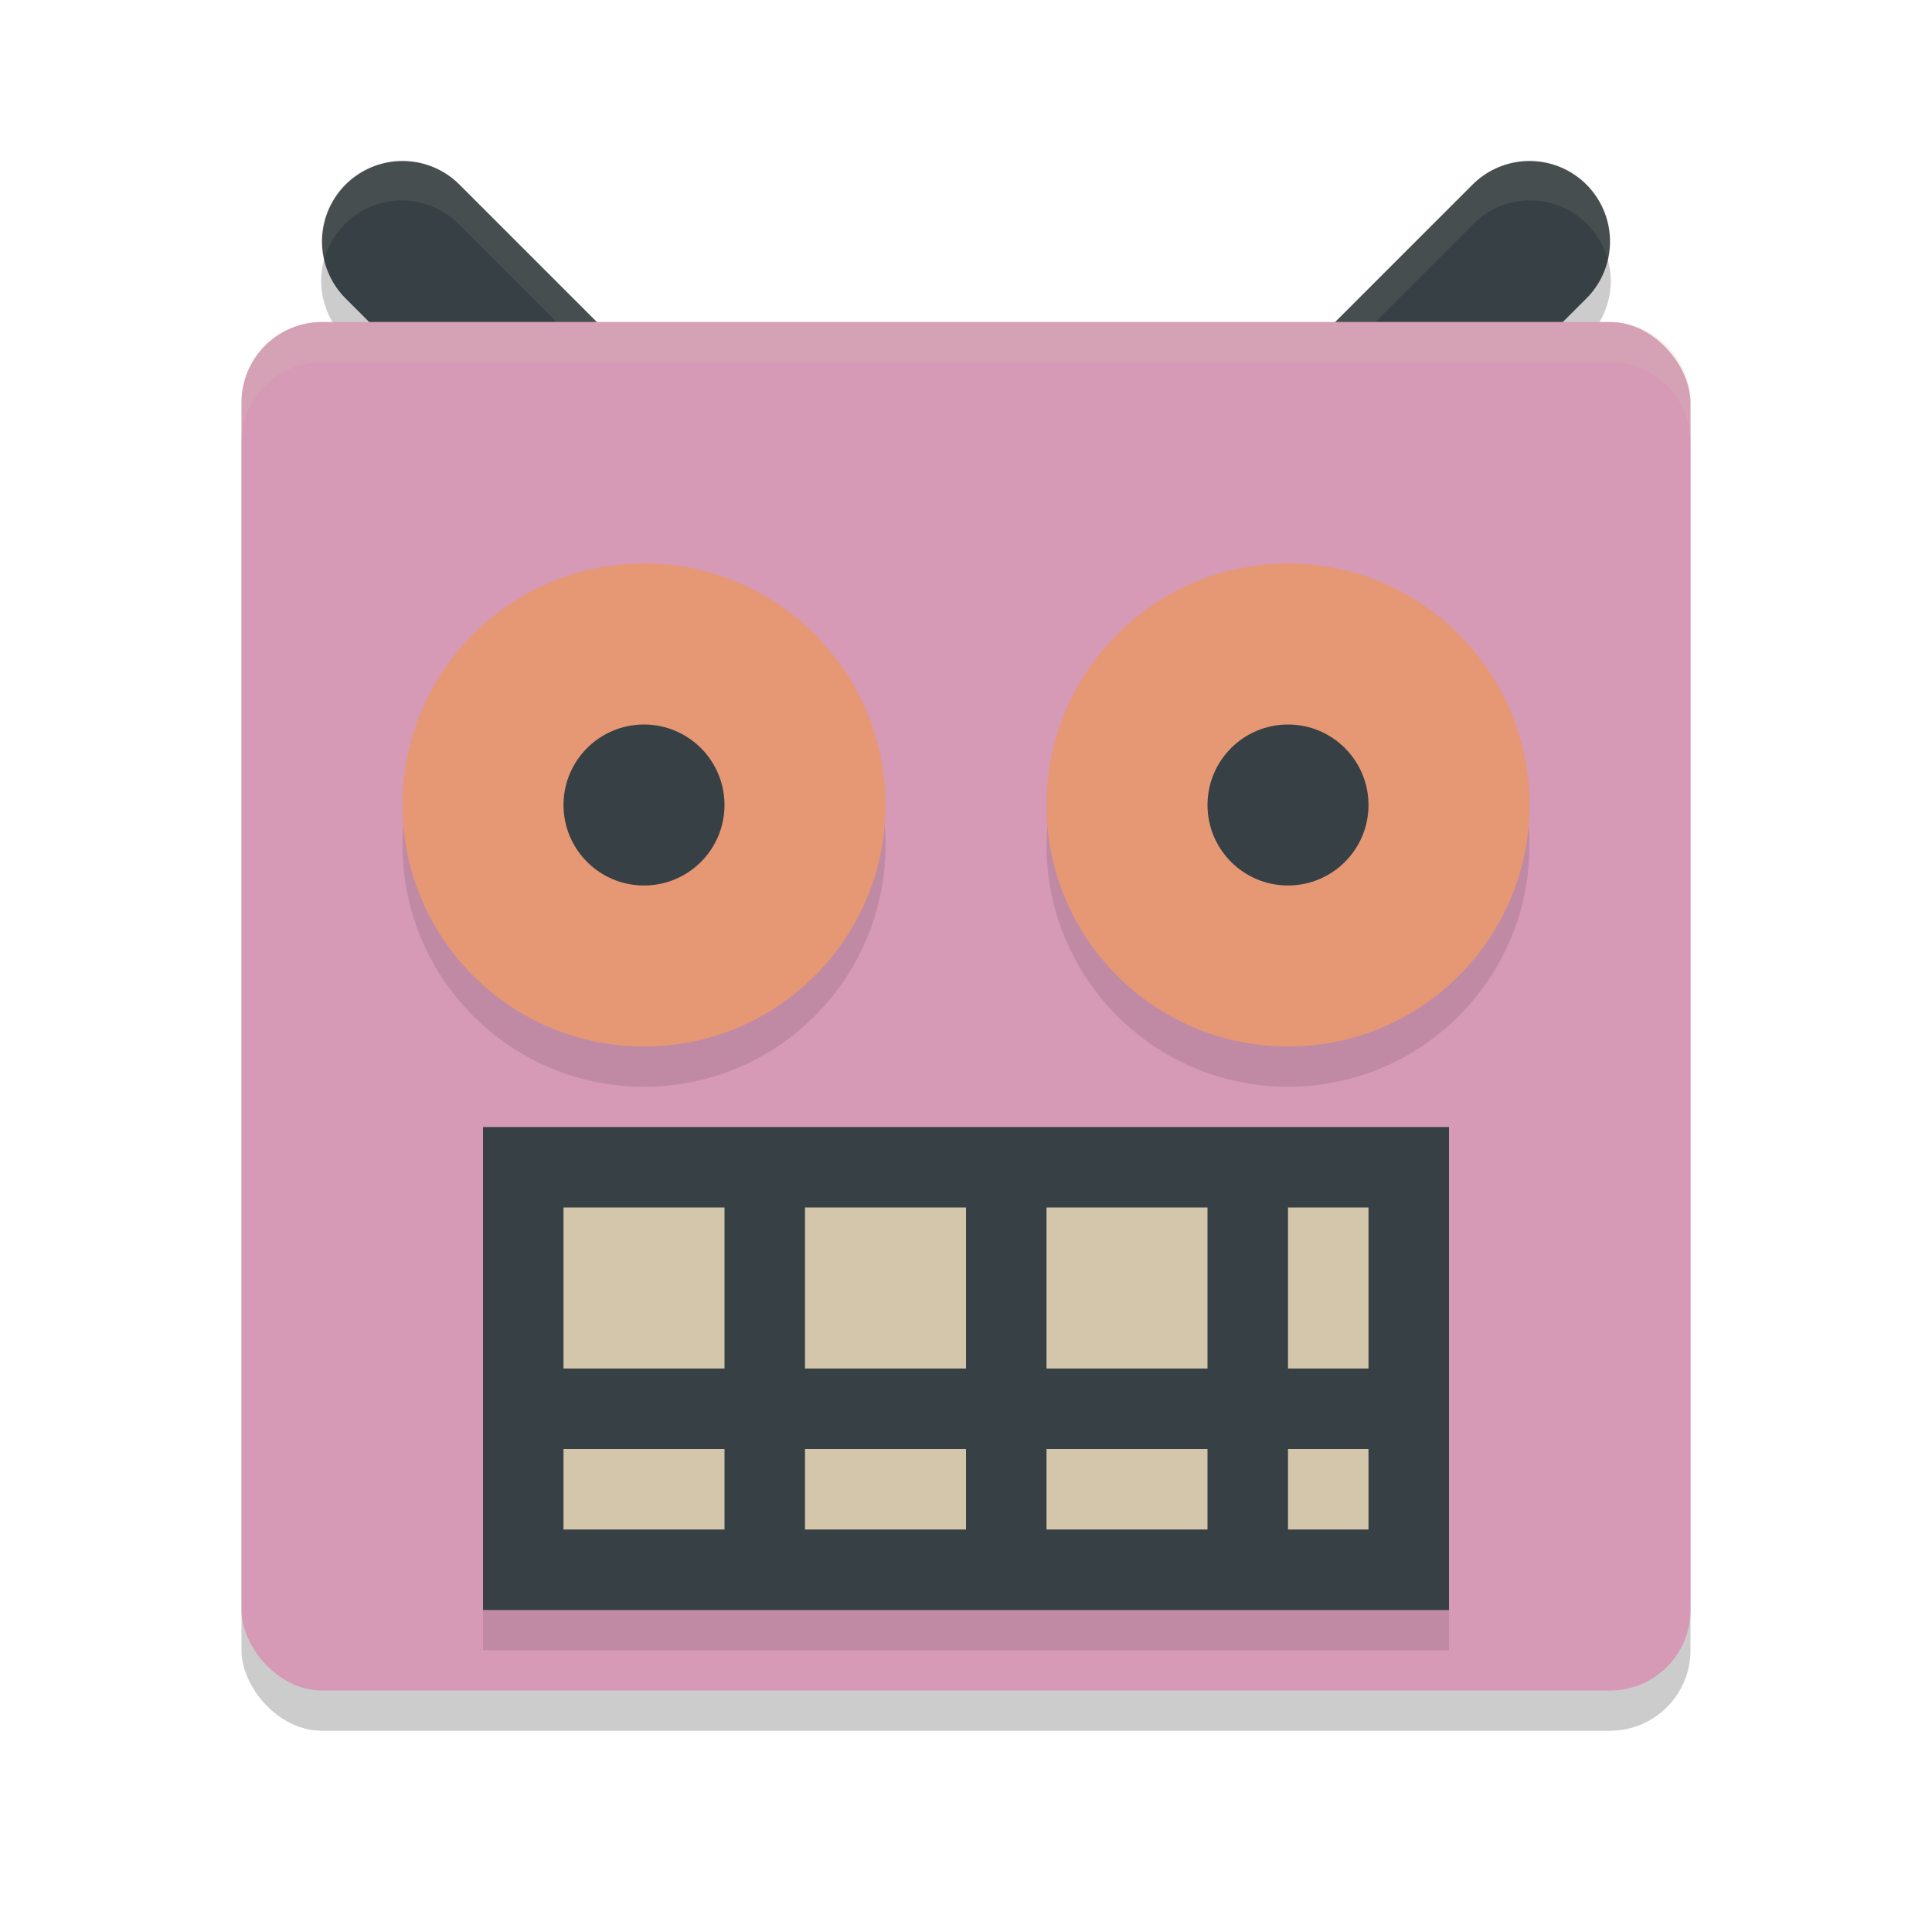 <svg width="24" height="24" version="1.1" xmlns="http://www.w3.org/2000/svg">
 <g transform="translate(1,1)">
  <path d="m3.99 1.49a1 1 0 0 0-0.697 1.717l3 3a1 1 0 1 0 1.414-1.414l-3-3a1 1 0 0 0-0.717-0.303z" style="opacity:.2"/>
  <path d="m17.98 1.49a1 1 0 0 0-0.688 0.303l-3 3a1 1 0 1 0 1.414 1.414l3-3a1 1 0 0 0-0.727-1.717z" style="opacity:.2"/>
  <path d="m4 2 3 3" style="fill:none;stroke-linecap:round;stroke-width:2;stroke:#374145"/>
  <path d="m3.99 0.99a1 1 0 0 0-0.967 1.25 1 1 0 0 1 0.967-0.75 1 1 0 0 1 0.717 0.303l3 3a1 1 0 0 1 0.275 0.471 1 1 0 0 0-0.275-0.971l-3-3a1 1 0 0 0-0.717-0.303z" style="fill:#d3c6aa;opacity:.1"/>
  <path d="m18 2-3 3" style="fill:none;stroke-linecap:round;stroke-width:2;stroke:#374145"/>
  <path d="m17.98 0.99a1 1 0 0 0-0.688 0.303l-3 3a1 1 0 0 0-0.275 0.969 1 1 0 0 1 0.275-0.469l3-3a1 1 0 0 1 0.688-0.303 1 1 0 0 1 0.996 0.748 1 1 0 0 0-0.996-1.248z" style="fill:#d3c6aa;opacity:.1"/>
  <rect x="2" y="3.5" width="18" height="17" ry="1" style="opacity:.2"/>
  <rect x="2" y="3" width="18" height="17" ry="1" style="fill:#d699b6"/>
  <circle cx="7" cy="9.5" r="3" style="opacity:.1"/>
  <circle cx="7" cy="9" r="3" style="fill:#e69875"/>
  <circle cx="15" cy="9.5" r="3" style="opacity:.1"/>
  <circle cx="15" cy="9" r="3" style="fill:#e69875"/>
  <rect x="5" y="13.5" width="12" height="6" style="opacity:.1"/>
  <circle cx="7" cy="9" r="1" style="fill:#374145"/>
  <circle cx="15" cy="9" r="1" style="fill:#374145"/>
  <rect x="5" y="13" width="12" height="6" style="fill:#374145"/>
  <path d="m6 14v2h2v-2zm3 0v2h2v-2zm3 0v2h2v-2zm3 0v2h1v-2zm-9 3v1h2v-1zm3 0v1h2v-1zm3 0v1h2v-1zm3 0v1h1v-1z" style="fill:#d3c6aa"/>
  <path d="m3 3c-0.554 0-1 0.446-1 1v0.5c0-0.554 0.446-1 1-1h16c0.554 0 1 0.446 1 1v-0.5c0-0.554-0.446-1-1-1z" style="fill:#d3c6aa;opacity:.2"/>
 </g>
</svg>

